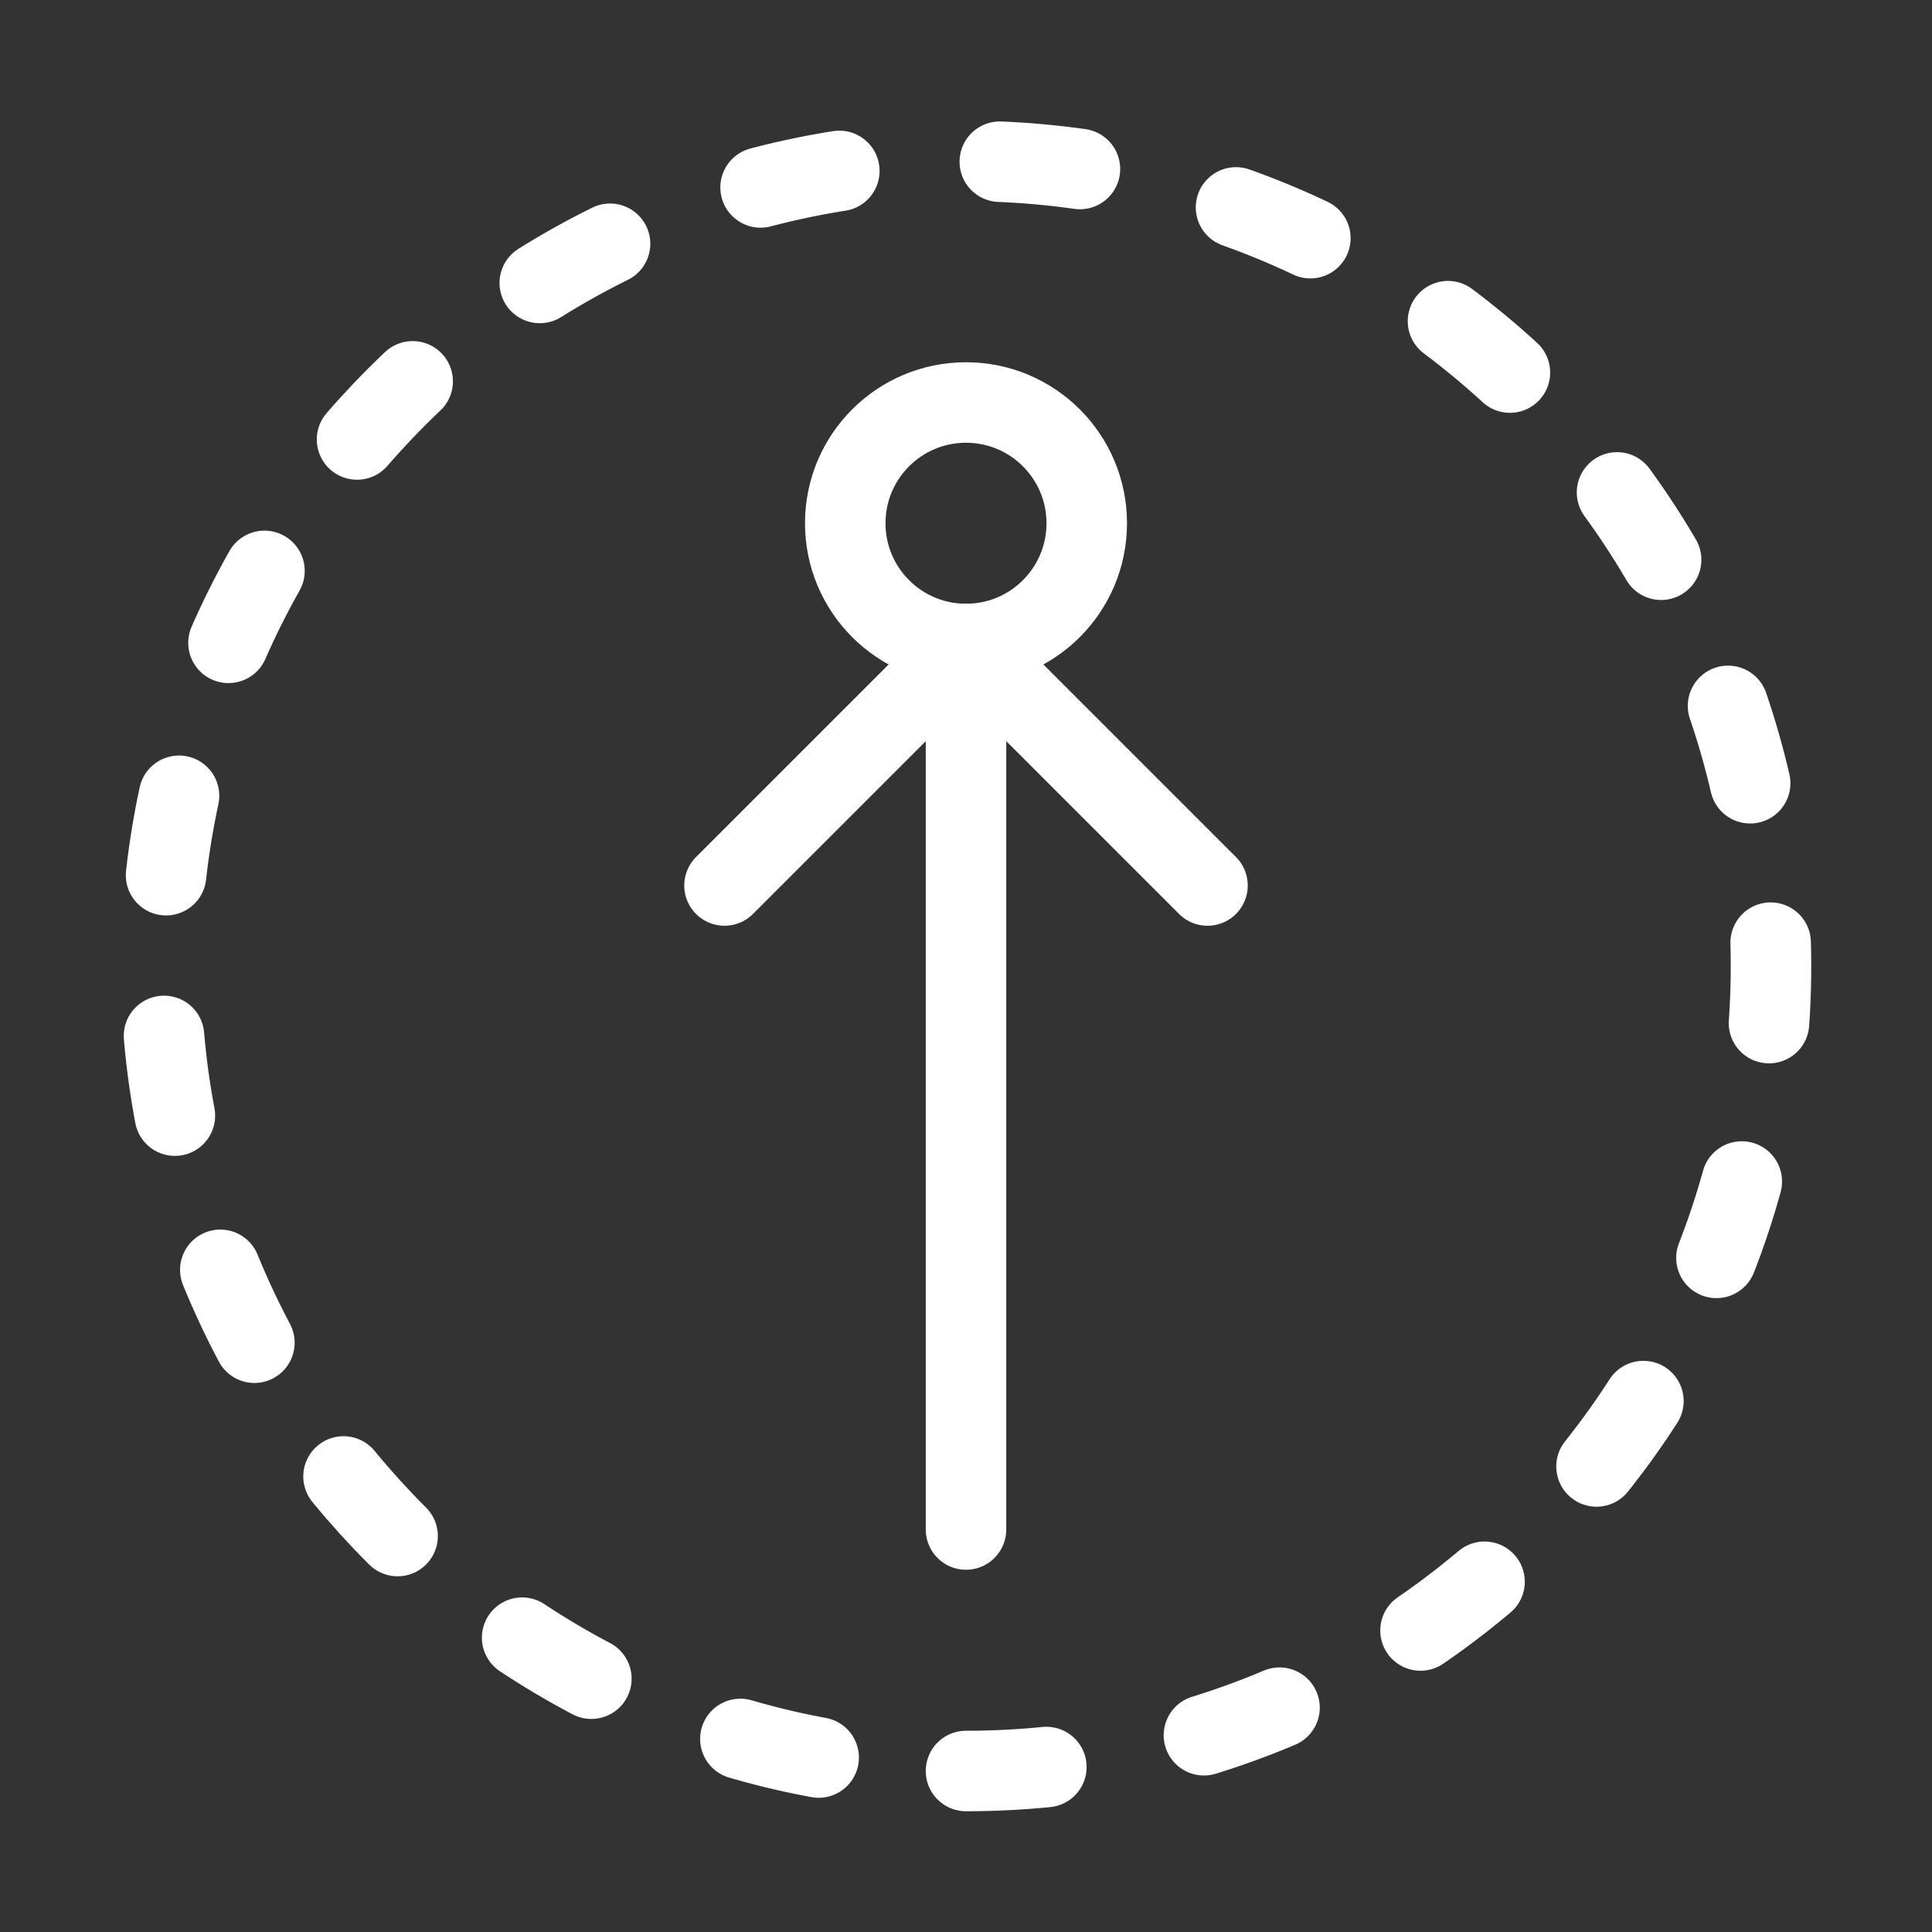 <?xml version="1.0" encoding="UTF-8"?>
<svg width="48" height="48" viewBox="0 0 48 48" fill="none" xmlns="http://www.w3.org/2000/svg">
  <rect x="0" y="0" width="48" height="48" fill="#333333" stroke="none"/>
  <path d="M24 44C35.046 44 44 35.046 44 24C44 12.954 35.046 4 24 4C12.954 4 4 12.954 4 24C4 35.046 12.954 44 24 44Z" stroke="#FFFFFF" stroke-width="2" stroke-linecap="round" stroke-linejoin="round" style="stroke-dasharray: 2 4"/>
  <path d="M24 16C25.657 16 27 14.657 27 13C27 11.343 25.657 10 24 10C22.343 10 21 11.343 21 13C21 14.657 22.343 16 24 16Z" stroke="#FFFFFF" stroke-width="2"/>
  <path d="M24 38V16M18 22L24 16L30 22" stroke="#FFFFFF" stroke-width="2" stroke-linecap="round" stroke-linejoin="round"/>
</svg> 